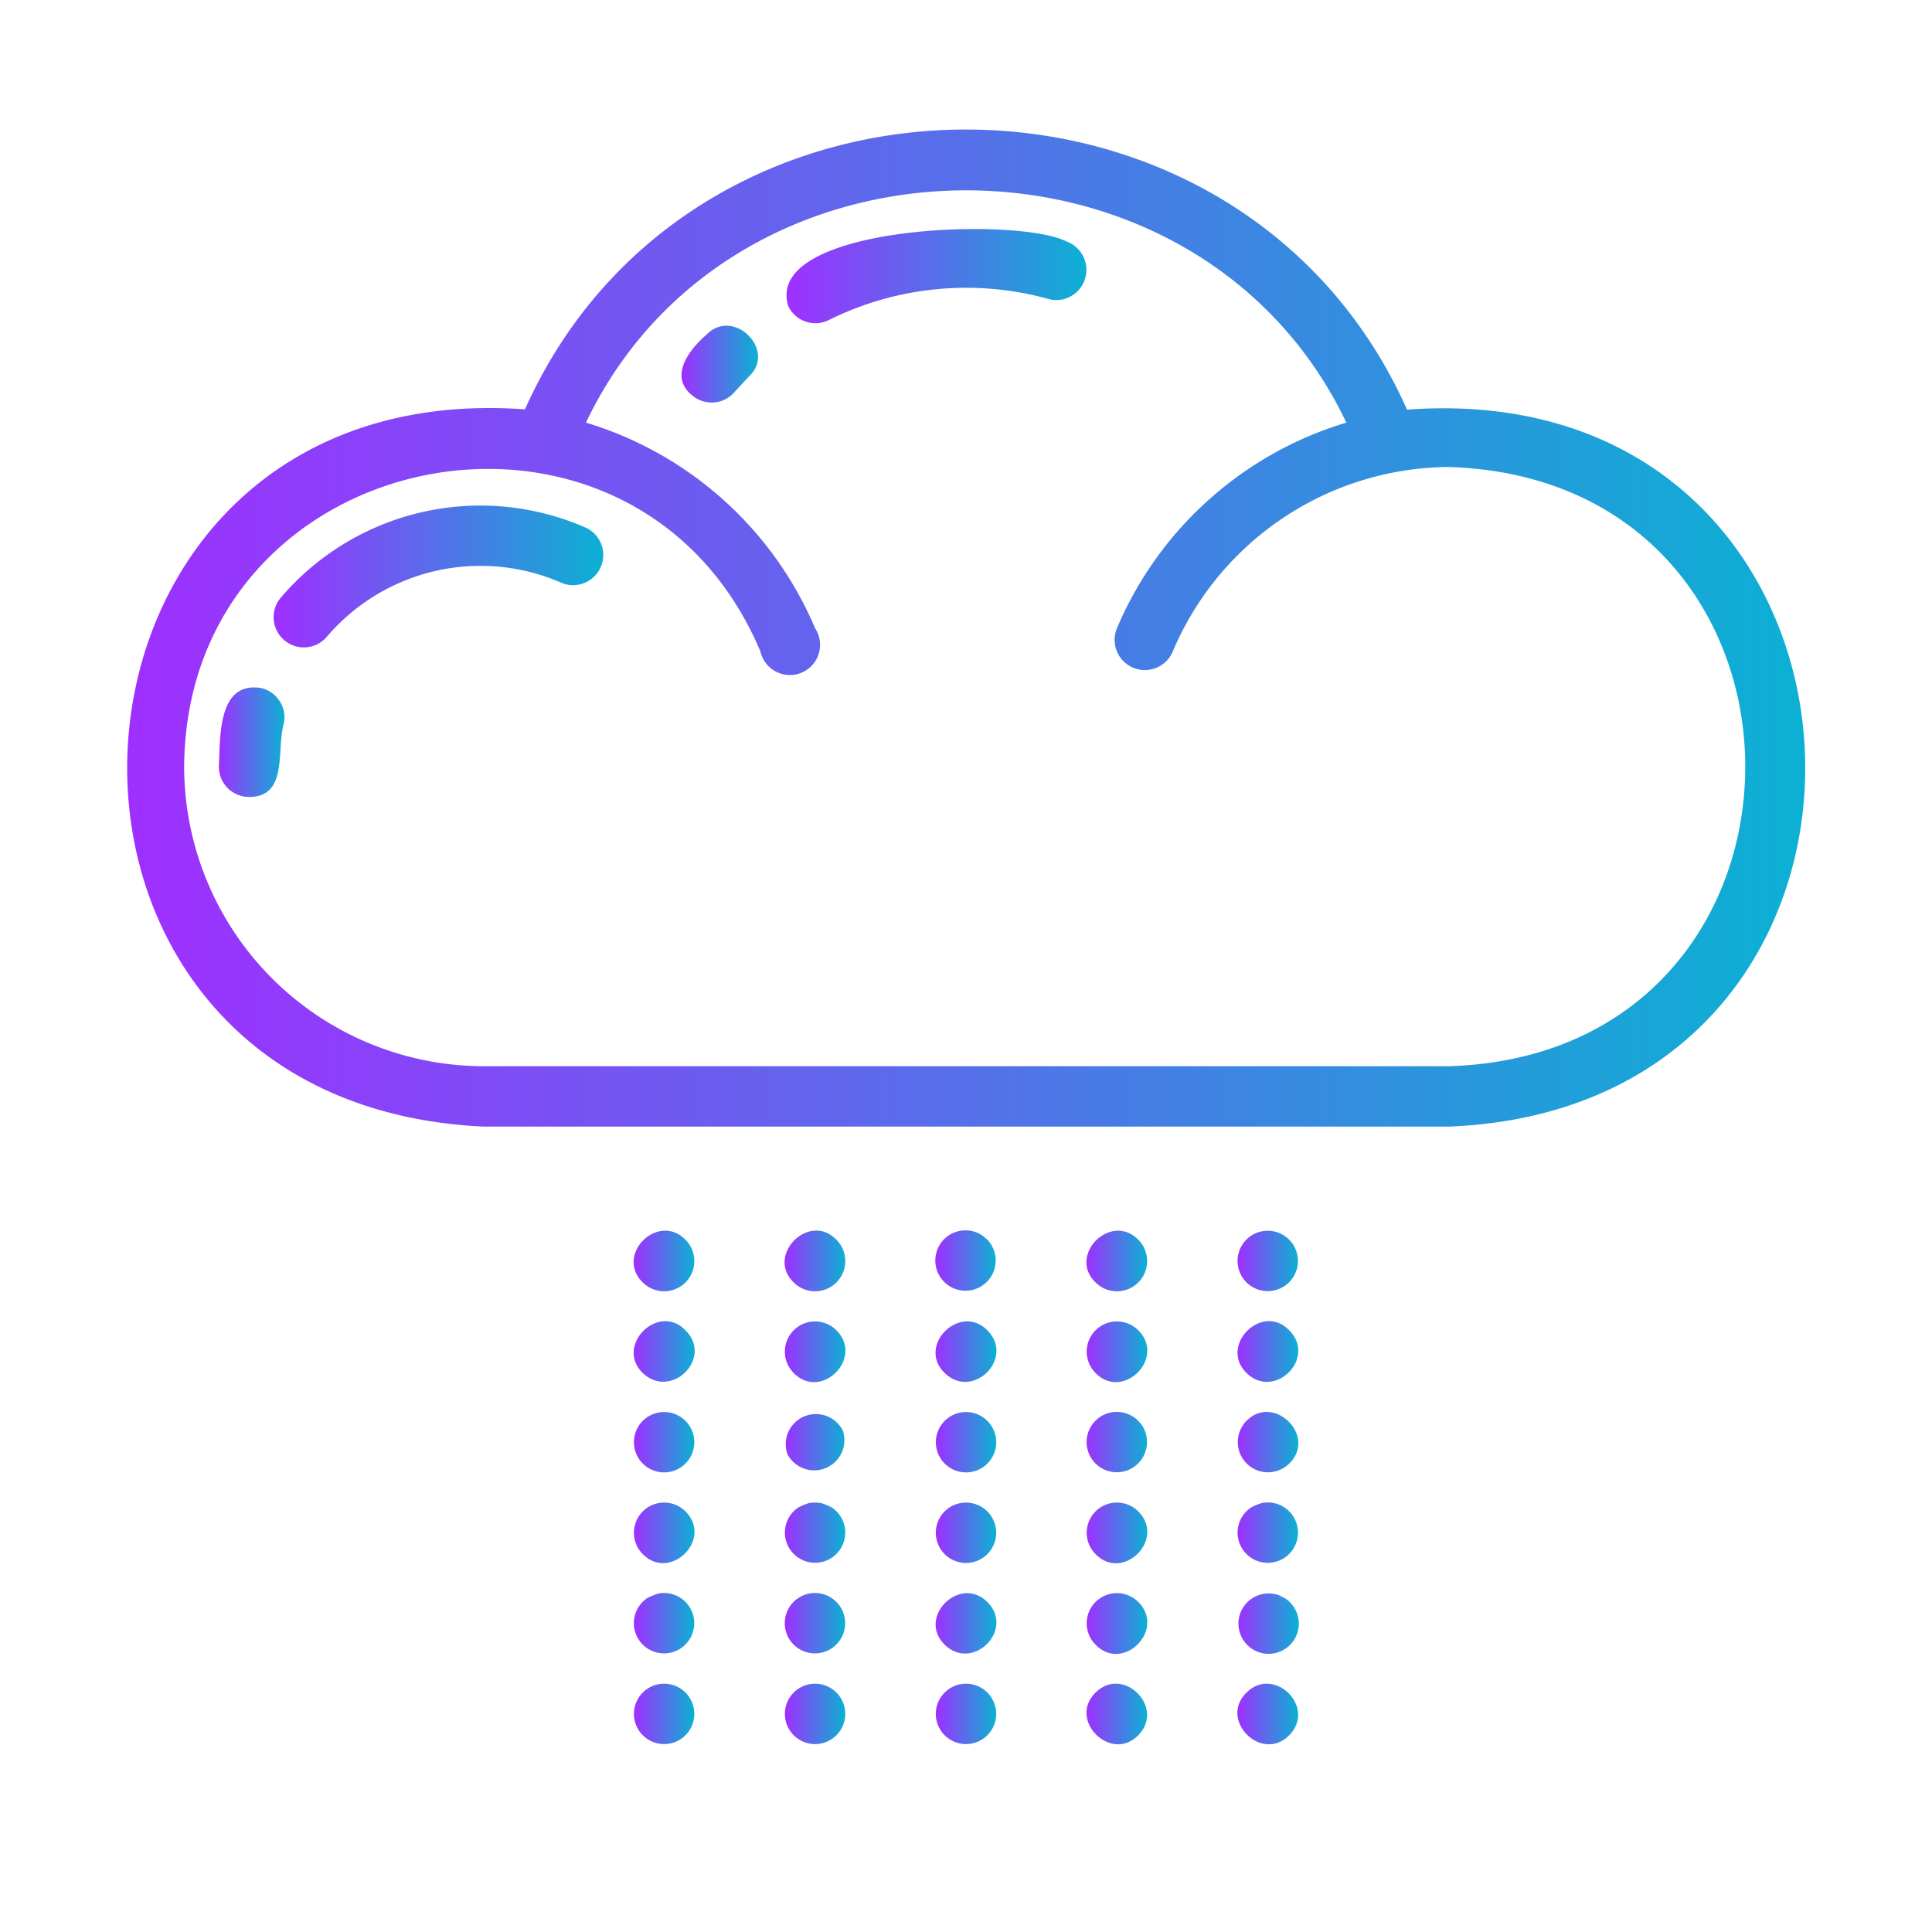 <svg xmlns="http://www.w3.org/2000/svg" xmlns:xlink="http://www.w3.org/1999/xlink" viewBox="0 0 64 64"><defs><style>.cls-1{fill:url(#linear-gradient);}.cls-2{fill:url(#linear-gradient-2);}.cls-3{fill:url(#linear-gradient-3);}.cls-4{fill:url(#linear-gradient-4);}.cls-5{fill:url(#linear-gradient-5);}.cls-6{fill:url(#linear-gradient-6);}.cls-7{fill:url(#linear-gradient-7);}.cls-8{fill:url(#linear-gradient-8);}.cls-9{fill:url(#linear-gradient-9);}.cls-10{fill:url(#linear-gradient-10);}.cls-11{fill:url(#linear-gradient-11);}.cls-12{fill:url(#linear-gradient-12);}.cls-13{fill:url(#linear-gradient-13);}.cls-14{fill:url(#linear-gradient-14);}.cls-15{fill:url(#linear-gradient-15);}.cls-16{fill:url(#linear-gradient-16);}.cls-17{fill:url(#linear-gradient-17);}.cls-18{fill:url(#linear-gradient-18);}.cls-19{fill:url(#linear-gradient-19);}.cls-20{fill:url(#linear-gradient-20);}.cls-21{fill:url(#linear-gradient-21);}.cls-22{fill:url(#linear-gradient-22);}.cls-23{fill:url(#linear-gradient-23);}.cls-24{fill:url(#linear-gradient-24);}.cls-25{fill:url(#linear-gradient-25);}.cls-26{fill:url(#linear-gradient-26);}.cls-27{fill:url(#linear-gradient-27);}.cls-28{fill:url(#linear-gradient-28);}.cls-29{fill:url(#linear-gradient-29);}.cls-30{fill:url(#linear-gradient-30);}.cls-31{fill:url(#linear-gradient-31);}.cls-32{fill:url(#linear-gradient-32);}.cls-33{fill:url(#linear-gradient-33);}.cls-34{fill:url(#linear-gradient-34);}.cls-35{fill:url(#linear-gradient-35);}</style><linearGradient id="linear-gradient" x1="20.99" y1="41.77" x2="23.01" y2="41.77" gradientUnits="userSpaceOnUse"><stop offset="0" stop-color="#9f2fff"/><stop offset="1" stop-color="#0bb1d3"/></linearGradient><linearGradient id="linear-gradient-2" x1="20.99" y1="44.77" x2="23.01" y2="44.77" xlink:href="#linear-gradient"/><linearGradient id="linear-gradient-3" x1="21.01" y1="47.78" x2="22.98" y2="47.78" xlink:href="#linear-gradient"/><linearGradient id="linear-gradient-4" x1="20.99" y1="50.78" x2="23.01" y2="50.78" xlink:href="#linear-gradient"/><linearGradient id="linear-gradient-5" x1="21.01" y1="53.78" x2="22.98" y2="53.78" xlink:href="#linear-gradient"/><linearGradient id="linear-gradient-6" x1="21.01" y1="56.78" x2="22.99" y2="56.78" xlink:href="#linear-gradient"/><linearGradient id="linear-gradient-7" x1="31" y1="41.77" x2="33.01" y2="41.77" xlink:href="#linear-gradient"/><linearGradient id="linear-gradient-8" x1="30.99" y1="44.78" x2="33.01" y2="44.78" xlink:href="#linear-gradient"/><linearGradient id="linear-gradient-9" x1="31" y1="47.78" x2="32.98" y2="47.78" xlink:href="#linear-gradient"/><linearGradient id="linear-gradient-10" x1="31.02" y1="50.77" x2="32.99" y2="50.77" xlink:href="#linear-gradient"/><linearGradient id="linear-gradient-11" x1="30.99" y1="53.78" x2="33.01" y2="53.78" xlink:href="#linear-gradient"/><linearGradient id="linear-gradient-12" x1="31.01" y1="56.78" x2="32.99" y2="56.78" xlink:href="#linear-gradient"/><linearGradient id="linear-gradient-13" x1="41.01" y1="41.77" x2="43" y2="41.77" xlink:href="#linear-gradient"/><linearGradient id="linear-gradient-14" x1="40.99" y1="44.77" x2="43.01" y2="44.77" xlink:href="#linear-gradient"/><linearGradient id="linear-gradient-15" x1="40.99" y1="47.78" x2="43.01" y2="47.78" xlink:href="#linear-gradient"/><linearGradient id="linear-gradient-16" x1="41.01" y1="50.77" x2="42.98" y2="50.77" xlink:href="#linear-gradient"/><linearGradient id="linear-gradient-17" x1="41" y1="53.78" x2="43" y2="53.78" xlink:href="#linear-gradient"/><linearGradient id="linear-gradient-18" x1="40.99" y1="56.78" x2="43.01" y2="56.78" xlink:href="#linear-gradient"/><linearGradient id="linear-gradient-19" x1="25.99" y1="41.77" x2="28.01" y2="41.77" xlink:href="#linear-gradient"/><linearGradient id="linear-gradient-20" x1="25.99" y1="44.78" x2="28.01" y2="44.78" xlink:href="#linear-gradient"/><linearGradient id="linear-gradient-21" x1="25.99" y1="47.78" x2="28.01" y2="47.78" xlink:href="#linear-gradient"/><linearGradient id="linear-gradient-22" x1="26.01" y1="50.77" x2="27.99" y2="50.77" xlink:href="#linear-gradient"/><linearGradient id="linear-gradient-23" x1="26.01" y1="53.78" x2="27.99" y2="53.78" xlink:href="#linear-gradient"/><linearGradient id="linear-gradient-24" x1="26.01" y1="56.78" x2="27.99" y2="56.78" xlink:href="#linear-gradient"/><linearGradient id="linear-gradient-25" x1="35.99" y1="41.77" x2="38.01" y2="41.77" xlink:href="#linear-gradient"/><linearGradient id="linear-gradient-26" x1="36" y1="44.77" x2="38.01" y2="44.77" xlink:href="#linear-gradient"/><linearGradient id="linear-gradient-27" x1="35.99" y1="47.77" x2="38.01" y2="47.77" xlink:href="#linear-gradient"/><linearGradient id="linear-gradient-28" x1="36" y1="50.77" x2="38.01" y2="50.77" xlink:href="#linear-gradient"/><linearGradient id="linear-gradient-29" x1="36" y1="53.77" x2="38.01" y2="53.77" xlink:href="#linear-gradient"/><linearGradient id="linear-gradient-30" x1="35.99" y1="56.78" x2="38.01" y2="56.78" xlink:href="#linear-gradient"/><linearGradient id="linear-gradient-31" x1="26.06" y1="9.13" x2="36.04" y2="9.13" xlink:href="#linear-gradient"/><linearGradient id="linear-gradient-32" x1="22.58" y1="12.08" x2="25.11" y2="12.08" xlink:href="#linear-gradient"/><linearGradient id="linear-gradient-33" x1="9.07" y1="19.1" x2="20.03" y2="19.1" xlink:href="#linear-gradient"/><linearGradient id="linear-gradient-34" x1="7.25" y1="24.58" x2="9.42" y2="24.58" xlink:href="#linear-gradient"/><linearGradient id="linear-gradient-35" x1="4.19" y1="20.81" x2="59.79" y2="20.81" xlink:href="#linear-gradient"/></defs><g id="_53.cloud" data-name="53.cloud"><path class="cls-1" d="M22.71,41.07c-.91-.93-2.35.5-1.42,1.41A1,1,0,0,0,22.71,41.07Z"/><path class="cls-2" d="M22.71,44.07c-.9-.94-2.35.51-1.42,1.41S23.64,45,22.71,44.07Z"/><path class="cls-3" d="M22.38,46.85a1,1,0,0,0-.76,1.85A1,1,0,0,0,22.38,46.85Z"/><path class="cls-4" d="M22.71,50.07a1,1,0,0,0-1.42,1.41C22.19,52.4,23.63,51,22.71,50.07Z"/><path class="cls-5" d="M21.8,52.79a2.28,2.28,0,0,0-.36.15,1,1,0,1,0,.36-.15Z"/><path class="cls-6" d="M22.38,55.85a1,1,0,0,0-.76,1.85A1,1,0,0,0,22.38,55.85Z"/><path class="cls-7" d="M32.71,41.07l-.15-.13a1,1,0,1,0,.15.13Z"/><path class="cls-8" d="M32.71,44.07c-.9-.92-2.35.5-1.42,1.41S33.63,45,32.71,44.07Z"/><path class="cls-9" d="M32.38,46.85a1,1,0,0,0-1.21.37,1,1,0,1,0,1.21-.37Z"/><path class="cls-10" d="M32.38,49.85a1,1,0,0,0-.76,1.85A1,1,0,0,0,32.38,49.85Z"/><path class="cls-11" d="M32.71,53.07c-.91-.91-2.34.5-1.42,1.41S33.63,54,32.71,53.07Z"/><path class="cls-12" d="M32.38,55.85a1,1,0,0,0-.76,1.85A1,1,0,0,0,32.38,55.85Z"/><path class="cls-13" d="M42.71,41.07a1,1,0,1,0-.71,1.7A1,1,0,0,0,42.71,41.07Z"/><path class="cls-14" d="M42.71,44.07c-.9-.94-2.34.5-1.42,1.41S43.63,45,42.71,44.07Z"/><path class="cls-15" d="M41.29,47.07a.61.61,0,0,0-.12.15,1,1,0,0,0,1.54,1.26C43.64,47.57,42.19,46.15,41.29,47.07Z"/><path class="cls-16" d="M41.8,49.79a1.94,1.94,0,0,0-.36.15,1,1,0,1,0,.36-.15Z"/><path class="cls-17" d="M42.56,52.94l-.18-.09a1,1,0,1,0,.18.09Z"/><path class="cls-18" d="M41.29,56.07c-.93.91.51,2.34,1.42,1.41S42.2,55.16,41.29,56.07Z"/><path class="cls-19" d="M27.71,41.07c-.9-.94-2.35.51-1.42,1.41A1,1,0,0,0,27.71,41.07Z"/><path class="cls-20" d="M27.71,44.07a1,1,0,0,0-1.42,1.41C27.19,46.41,28.63,45,27.71,44.07Z"/><path class="cls-21" d="M27.92,47.39a1,1,0,0,0-1.84.77A1,1,0,0,0,27.92,47.39Z"/><path class="cls-22" d="M27.56,49.94a2.28,2.28,0,0,0-.36-.15,1.34,1.34,0,0,0-.4,0,2.28,2.28,0,0,0-.36.15,1,1,0,1,0,1.12,0Z"/><path class="cls-23" d="M27.71,53.07a1,1,0,0,0-1.27-.13,1,1,0,1,0,1.27.13Z"/><path class="cls-24" d="M27.38,55.85a1,1,0,0,0-.76,1.85A1,1,0,0,0,27.38,55.85Z"/><path class="cls-25" d="M37.71,41.07c-.91-.93-2.35.51-1.42,1.41A1,1,0,0,0,37.71,41.07Z"/><path class="cls-26" d="M37.71,44.07a1,1,0,0,0-.33-.22,1,1,0,0,0-1.09,1.63C37.19,46.41,38.63,45,37.71,44.07Z"/><path class="cls-27" d="M37.92,47.39a.56.56,0,0,0-.09-.17,1,1,0,1,0,.09.17Z"/><path class="cls-28" d="M37.71,50.07a1,1,0,0,0-.33-.22,1,1,0,0,0-1.09,1.63C37.19,52.41,38.63,51,37.71,50.07Z"/><path class="cls-29" d="M37.71,53.07a1,1,0,0,0-.33-.22,1,1,0,0,0-1.09,1.63C37.19,55.42,38.63,54,37.71,53.07Z"/><path class="cls-30" d="M36.29,56.07c-.93.91.52,2.34,1.42,1.41S37.2,55.16,36.29,56.07Z"/><path class="cls-31" d="M35.33,8c-1.59-.83-10.1-.55-9.21,2.16a1,1,0,0,0,1.34.44,10.22,10.22,0,0,1,7.33-.68A1,1,0,0,0,35.33,8Z"/><path class="cls-32" d="M23.4,11.09c-.59.51-1.24,1.38-.48,2a1,1,0,0,0,1.41-.1l.48-.52C25.74,11.61,24.3,10.16,23.4,11.09Z"/><path class="cls-33" d="M19.45,17.5A8.69,8.69,0,0,0,9.3,19.8a1,1,0,1,0,1.53,1.29,6.69,6.69,0,0,1,7.8-1.77A1,1,0,0,0,19.45,17.5Z"/><path class="cls-34" d="M8.64,22.79C7.2,22.57,7.3,24.43,7.25,25.4a1,1,0,0,0,1,1c1.31,0,.9-1.56,1.15-2.42A1,1,0,0,0,8.64,22.79Z"/><path class="cls-35" d="M46.61,13.57C41.1,1.2,22.91,1.2,17.39,13.56c-16.63-1.2-18,23-1.36,23.76H48C64.55,36.66,63.33,12.34,46.61,13.57ZM48,35.32H16A9.94,9.94,0,0,1,6.1,25.4C6.17,14.63,21,11.68,25.19,21.58A1,1,0,1,0,27,20.81,12,12,0,0,0,19.41,14C24.3,3.74,39.71,3.74,44.6,14A12,12,0,0,0,37,20.81a1,1,0,0,0,1.85.77A10,10,0,0,1,48,15.47C61.08,15.89,61.09,34.91,48,35.32Z"/></g></svg>